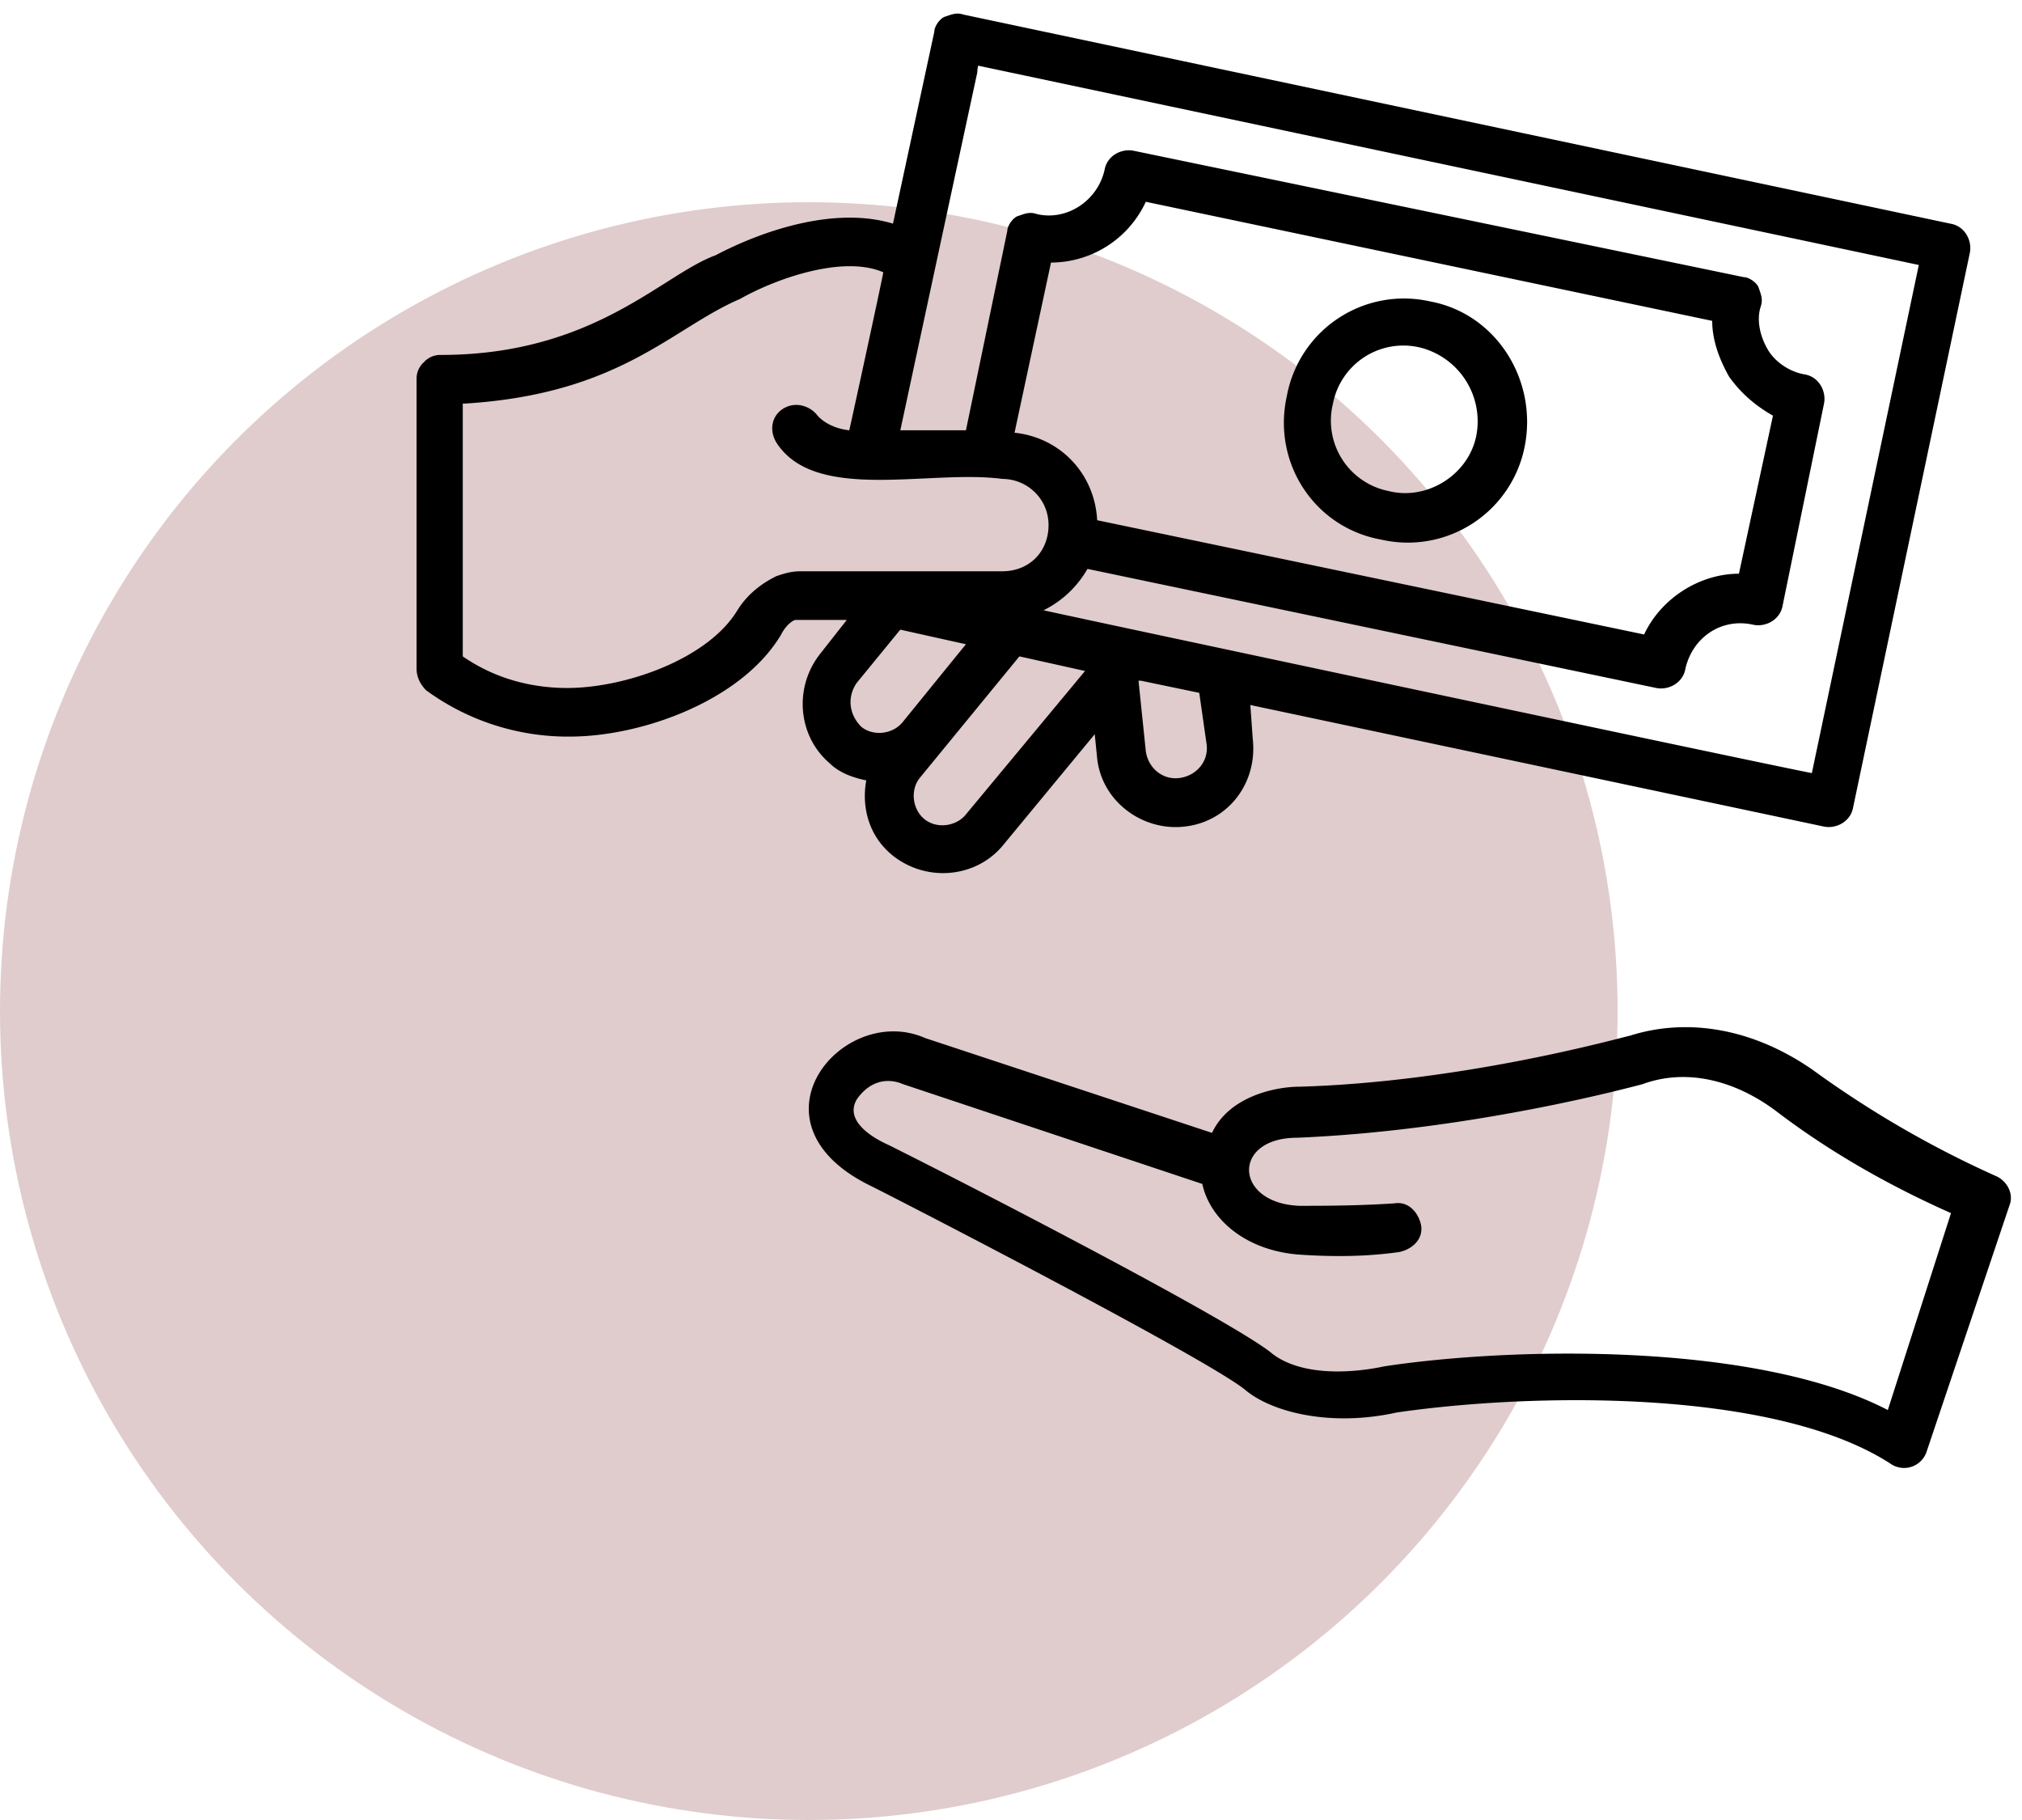 <svg width="60" height="54" xmlns="http://www.w3.org/2000/svg"><g fill="none" fill-rule="evenodd"><circle fill="#E0CCCD" cx="24" cy="30" r="24"/><g fill="#000" fill-rule="nonzero"><path d="M42.44 8.944a3.534 3.534 0 00-4.256 2.813c-.433 1.948.793 3.895 2.813 4.256a3.534 3.534 0 004.255-2.813c.361-1.948-.865-3.895-2.813-4.256zm1.37 3.967c-.217 1.155-1.443 1.948-2.597 1.66a2.128 2.128 0 01-1.659-2.597 2.128 2.128 0 012.597-1.66 2.257 2.257 0 011.659 2.597zM48.372 30.728c-.072 0-4.833 1.37-9.81 1.515-.721 0-2.092.288-2.597 1.37L27.454 30.8c-2.453-1.082-5.482 2.525-1.587 4.4 1.154.577 10.098 5.193 11.108 6.059.794.65 2.525 1.082 4.472.65 3.967-.578 11.18-.722 14.643 1.514a.704.704 0 001.082-.36l2.452-7.286c.145-.36-.072-.721-.36-.866a30.417 30.417 0 01-5.482-3.173c-1.876-1.299-3.823-1.515-5.41-1.01zm7.646 11.108c-3.895-2.02-11.109-1.875-14.931-1.298-1.01.216-2.453.288-3.318-.361-1.01-.866-8.223-4.616-11.397-6.203-.65-.289-1.299-.794-.938-1.37.36-.506.866-.65 1.37-.434l8.873 2.958c.216 1.01 1.226 1.947 2.813 2.092 1.01.072 2.02.072 3.03-.072.36-.073.72-.361.649-.794-.073-.36-.361-.721-.794-.65-1.082.073-2.164.073-2.813.073-1.948-.072-2.02-2.02-.072-2.02 5.193-.216 9.954-1.514 10.242-1.587 1.37-.504 2.814-.072 3.968.794 1.514 1.154 3.246 2.164 5.193 3.03l-1.875 5.842z"/><path d="M12.65 20.485a7.127 7.127 0 004.255 1.37c2.164 0 5.121-1.081 6.275-3.029.145-.288.361-.433.433-.433H25.128l-.794 1.01c-.793 1.01-.649 2.453.289 3.246.288.289.721.433 1.082.505-.144.794.072 1.66.793 2.236 1.01.794 2.453.65 3.246-.288l2.741-3.318.072.72c.145 1.3 1.37 2.165 2.597 2.02 1.298-.144 2.164-1.298 2.02-2.596l-.072-1.01 17.023 3.607c.36.072.793-.145.865-.577l3.462-16.446c.073-.361-.144-.794-.577-.866L28.59.433c-.216-.072-.36 0-.577.072-.144.072-.288.288-.288.433l-1.227 5.698c-1.659-.505-3.75.144-5.265.938-1.587.577-3.607 2.957-8.151 2.957a.655.655 0 00-.505.217.655.655 0 00-.216.504v8.584c0 .289.144.505.288.65zm12.766-.216l1.299-1.587 1.947.433-1.875 2.308c-.289.36-.866.433-1.226.144-.361-.36-.433-.865-.145-1.298zm3.246 3.895c-.288.36-.865.433-1.226.144-.36-.288-.433-.865-.144-1.226l2.957-3.607 1.948.433-3.535 4.256zm7.141-2.092c.072.505-.288.938-.793 1.01-.505.072-.938-.289-1.01-.793l-.216-2.092h.072l1.73.36.217 1.515zm-6.78-20.124l27.915 5.914-3.174 15.076c-1.515-.289-24.236-5.122-22.794-4.833a3.056 3.056 0 001.299-1.226l16.879 3.534c.36.072.793-.144.865-.577.217-.938 1.082-1.515 2.02-1.298.36.072.793-.145.865-.577l1.227-5.987c.072-.36-.145-.794-.577-.866-.433-.072-.866-.36-1.082-.721-.217-.36-.361-.866-.217-1.298.072-.217 0-.361-.072-.578-.072-.144-.288-.288-.433-.288L33.64 4.473c-.36-.073-.793.143-.865.576-.217.938-1.154 1.515-2.02 1.299-.216-.073-.36 0-.577.072-.144.072-.288.288-.288.432l-1.227 5.915h-1.947c3.174-14.787 2.092-9.665 2.308-10.82zm3.534 13.488c-.072-1.37-1.082-2.452-2.452-2.597l1.082-5.049A3.106 3.106 0 0034 5.987L50.807 9.52c0 .577.216 1.154.504 1.66.361.504.794.865 1.299 1.153l-1.01 4.689c-1.154 0-2.308.721-2.813 1.803l-16.23-3.39zm-18.754-3.462c4.617-.289 6.131-2.236 8.151-3.102 1.154-.649 3.102-1.298 4.256-.793 0 .072-1.082 5.049-1.01 4.688-.65-.072-.938-.433-.938-.433-.216-.288-.649-.432-1.01-.216-.36.216-.432.65-.216 1.01 1.154 1.803 4.544.793 6.708 1.082.722 0 1.37.577 1.37 1.37 0 .794-.576 1.37-1.37 1.37h-5.987c-.288 0-.505.073-.72.145-.29.144-.794.433-1.155 1.01-.866 1.443-3.318 2.308-5.05 2.308-1.081 0-2.163-.288-3.1-.938v-7.501h.071z"/></g></g></svg>